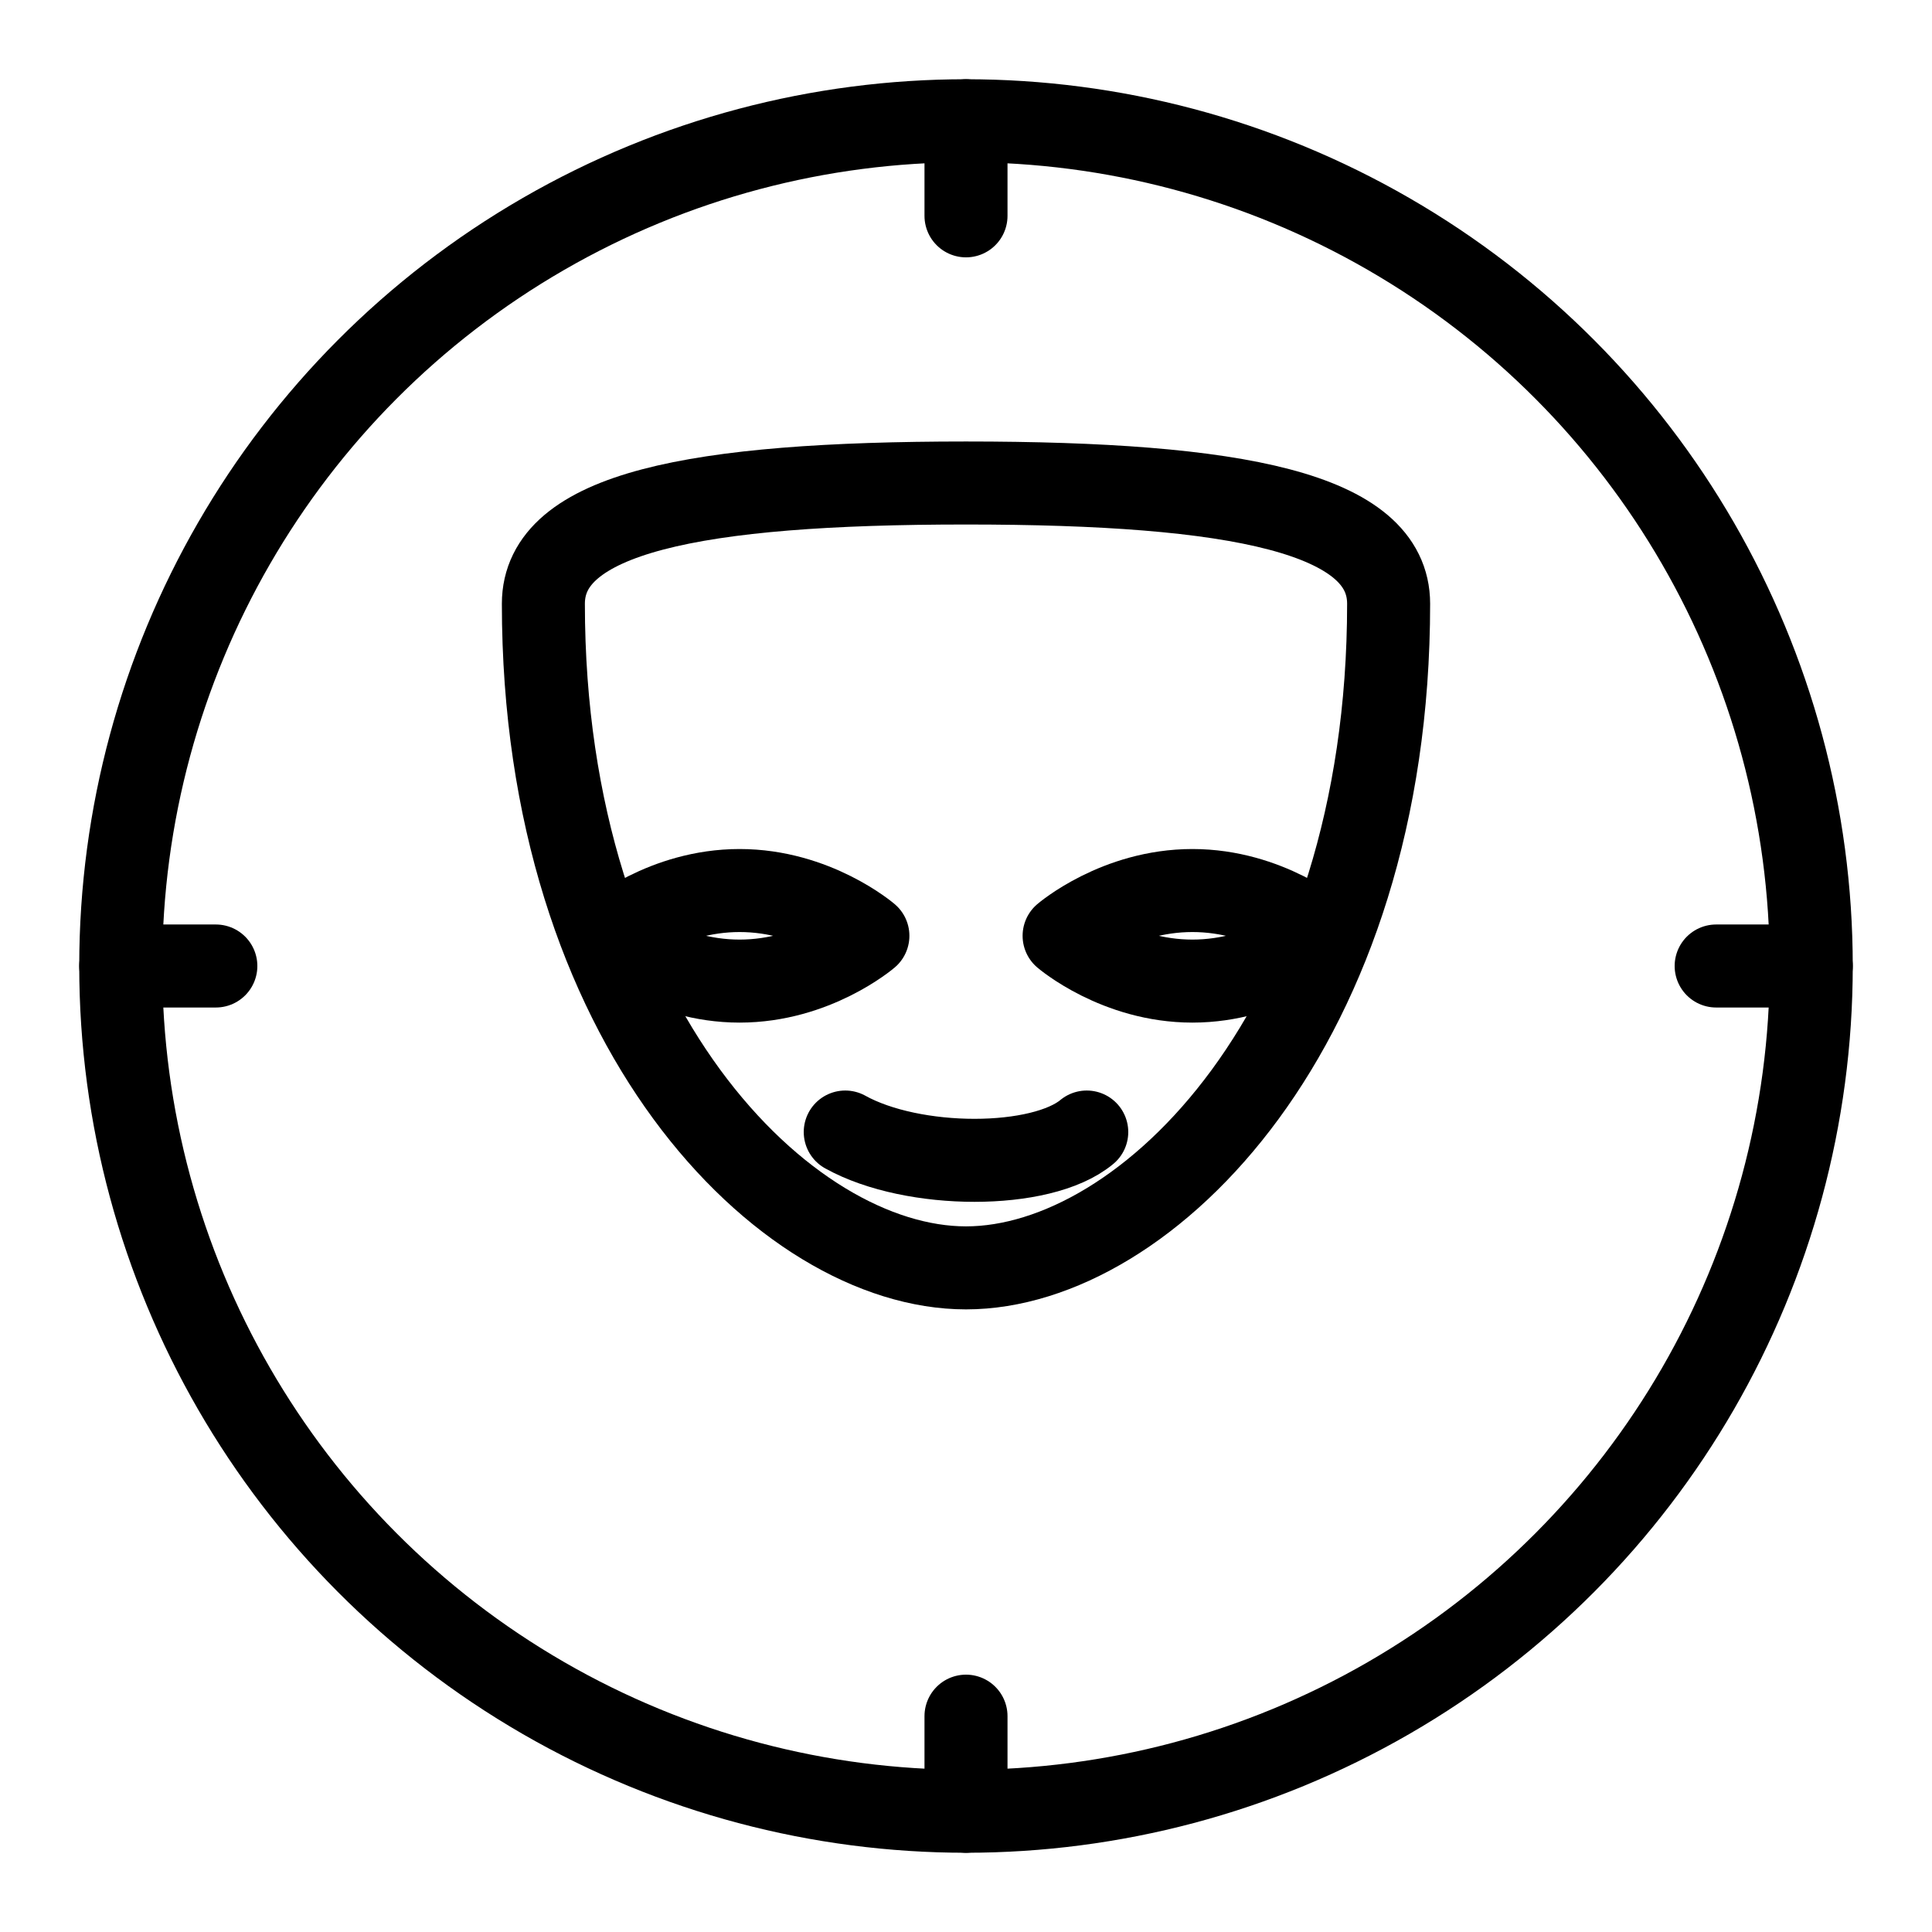 <svg xmlns="http://www.w3.org/2000/svg" viewBox="0 0 512 512" fill="none" stroke="currentColor" stroke-width="22" stroke-linecap="round" stroke-linejoin="round">

    
    <circle cx="256" cy="256" r="224" />
    <path d="M256 32v25.2"/>
    <path d="M256 480v-25.2"/>
    <path d="M32 256h25.2"/>
    <path d="M480 256h-25.2"/>
    
    <path d="M144 160c0 112 64 176 112 176s112-64 112-176c0-24-40-32-112-32s-112 8-112 32z"/>
    <path d="M196 236c20 0 34 12 34 12s-14 12-34 12-34-12-34-12 14-12 34-12z"/>
    <path d="M316 236c20 0 34 12 34 12s-14 12-34 12-34-12-34-12 14-12 34-12z"/>
    <path d="M224 300c18 10 52 10 64 0"/>

</svg>